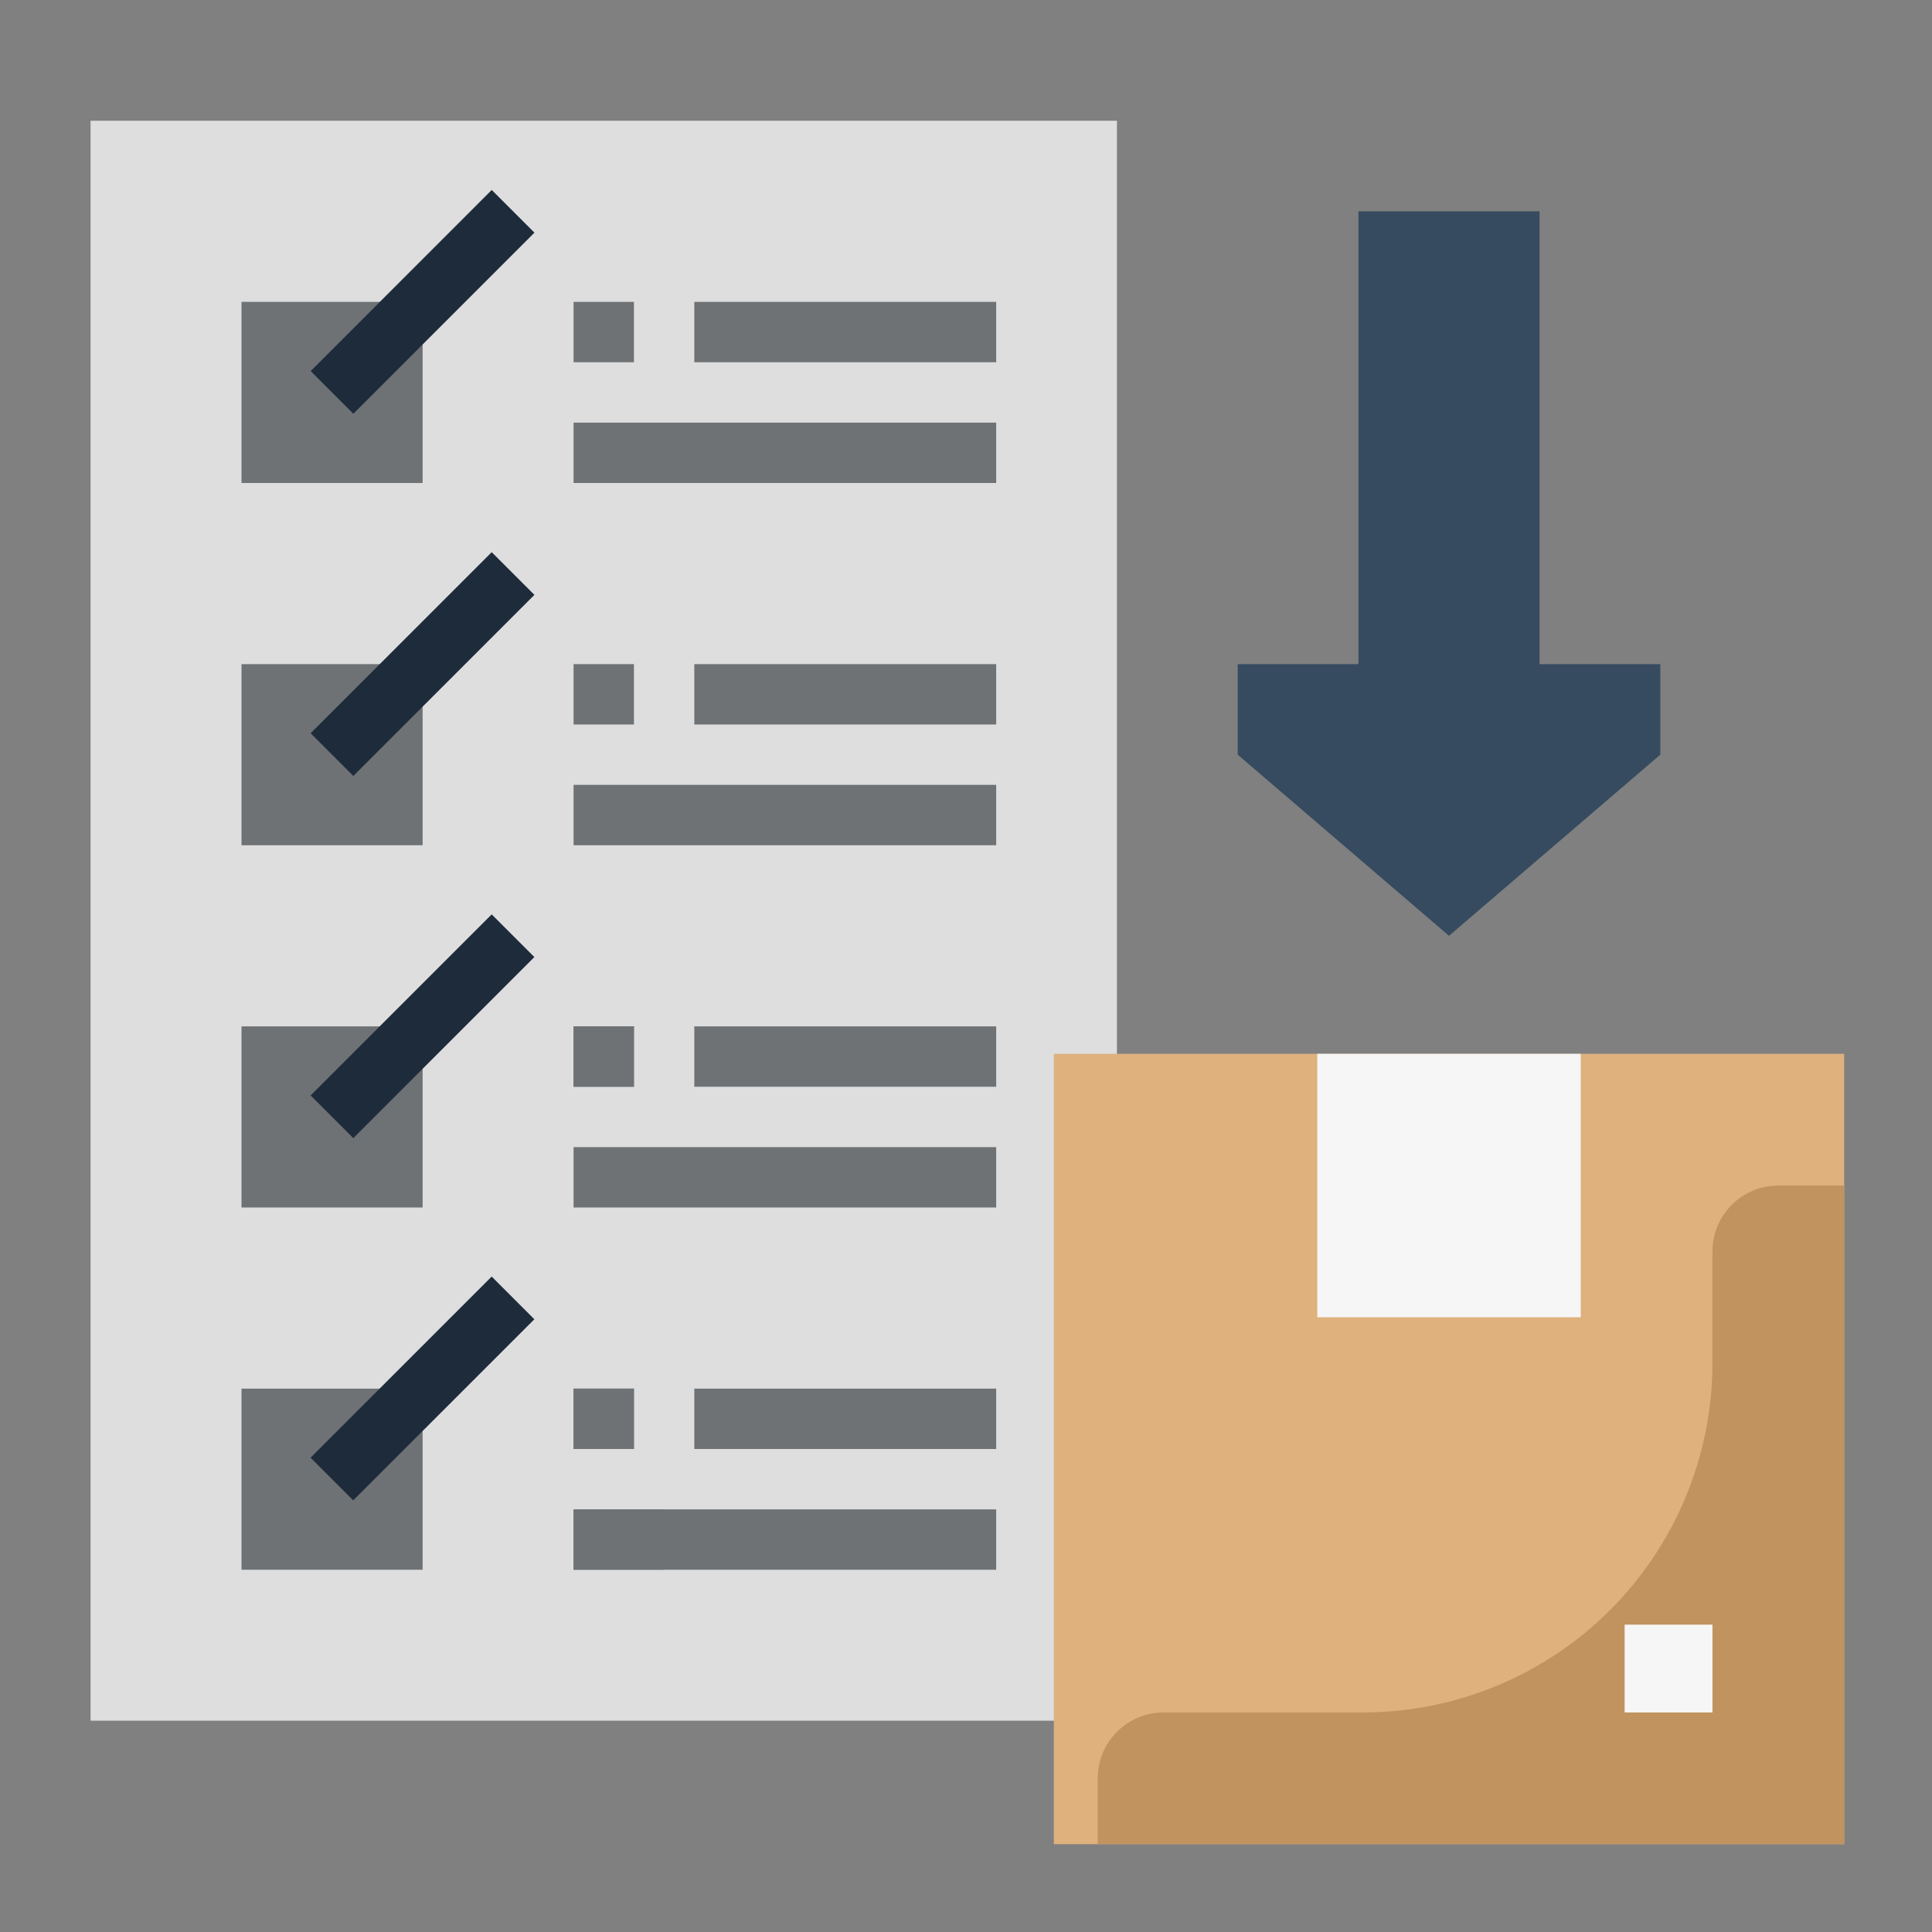 <svg width="88" height="88" viewBox="0 0 88 88" fill="none" xmlns="http://www.w3.org/2000/svg">
<rect x="0" y="0" width="88" height="88" fill="#808080" stroke="none"/>
<path d="M4.125 5.5H50.875V78.375H4.125V5.5Z" fill="#DEDEDE"/>
<path d="M11 13.75H19.25V22H11V13.75Z" fill="#6E7275"/>
<path d="M14.15 16.902L22.398 8.653L24.343 10.597L16.094 18.846L14.15 16.902Z" fill="#1E2B3B"/>
<path d="M26.125 13.75H28.875V16.5H26.125V13.75ZM31.625 13.75H45.375V16.5H31.625V13.75ZM26.125 19.25H45.375V22H26.125V19.25ZM11 30.25H19.25V38.5H11V30.25Z" fill="#6E7275"/>
<path d="M14.149 33.399L22.397 25.151L24.342 27.095L16.093 35.344L14.149 33.399Z" fill="#1E2B3B"/>
<path d="M26.125 30.25H28.875V33H26.125V30.25ZM31.625 30.25H45.375V33H31.625V30.25ZM26.125 35.75H45.375V38.5H26.125V35.75ZM11 46.75H19.25V55H11V46.75Z" fill="#6E7275"/>
<path d="M28.875 46.75H26.125V49.5H28.875V46.75Z" fill="#6E7275"/>
<path d="M45.375 46.75H31.625V49.5H45.375V46.75Z" fill="#6E7275"/>
<path d="M45.375 52.25H26.125V55H45.375V52.25Z" fill="#6E7275"/>
<path d="M28.875 63.25H26.125V66H28.875V63.25Z" fill="#6E7275"/>
<path d="M45.375 63.25H31.625V66H45.375V63.25Z" fill="#6E7275"/>
<path d="M45.375 68.75H26.125V71.5H45.375V68.75Z" fill="#6E7275"/>
<path d="M14.148 49.897L22.396 41.649L24.34 43.593L16.092 51.841L14.148 49.897Z" fill="#1E2B3B"/>
<path d="M26.125 46.75H28.875V49.5H26.125V46.75ZM11 63.25H19.25V71.5H11V63.25Z" fill="#6E7275"/>
<path d="M14.146 66.395L22.395 58.146L24.339 60.091L16.09 68.339L14.146 66.395Z" fill="#1E2B3B"/>
<path d="M26.125 63.25H28.875V66H26.125V63.25ZM26.125 68.75H30.25V71.5H26.125V68.75Z" fill="#6E7275"/>
<path d="M61.875 9.625V30.25H56.375V34.375L66 42.625L75.625 34.375V30.25H70.125V9.625H61.875Z" fill="#364B60"/>
<path d="M48 48H84V84H48V48Z" fill="#DFB17D"/>
<path d="M60 48H72V60H60V48Z" fill="#F6F6F6"/>
<path d="M84 54H81C80.204 54 79.441 54.316 78.879 54.879C78.316 55.441 78 56.204 78 57V62.076C78 66.299 76.322 70.35 73.336 73.336C70.35 76.322 66.299 78 62.076 78H53C52.204 78 51.441 78.316 50.879 78.879C50.316 79.441 50 80.204 50 81V84H84V54Z" fill="#C1935F"/>
<path d="M74 74H78V78H74V74Z" fill="#F6F6F6"/>
</svg>
